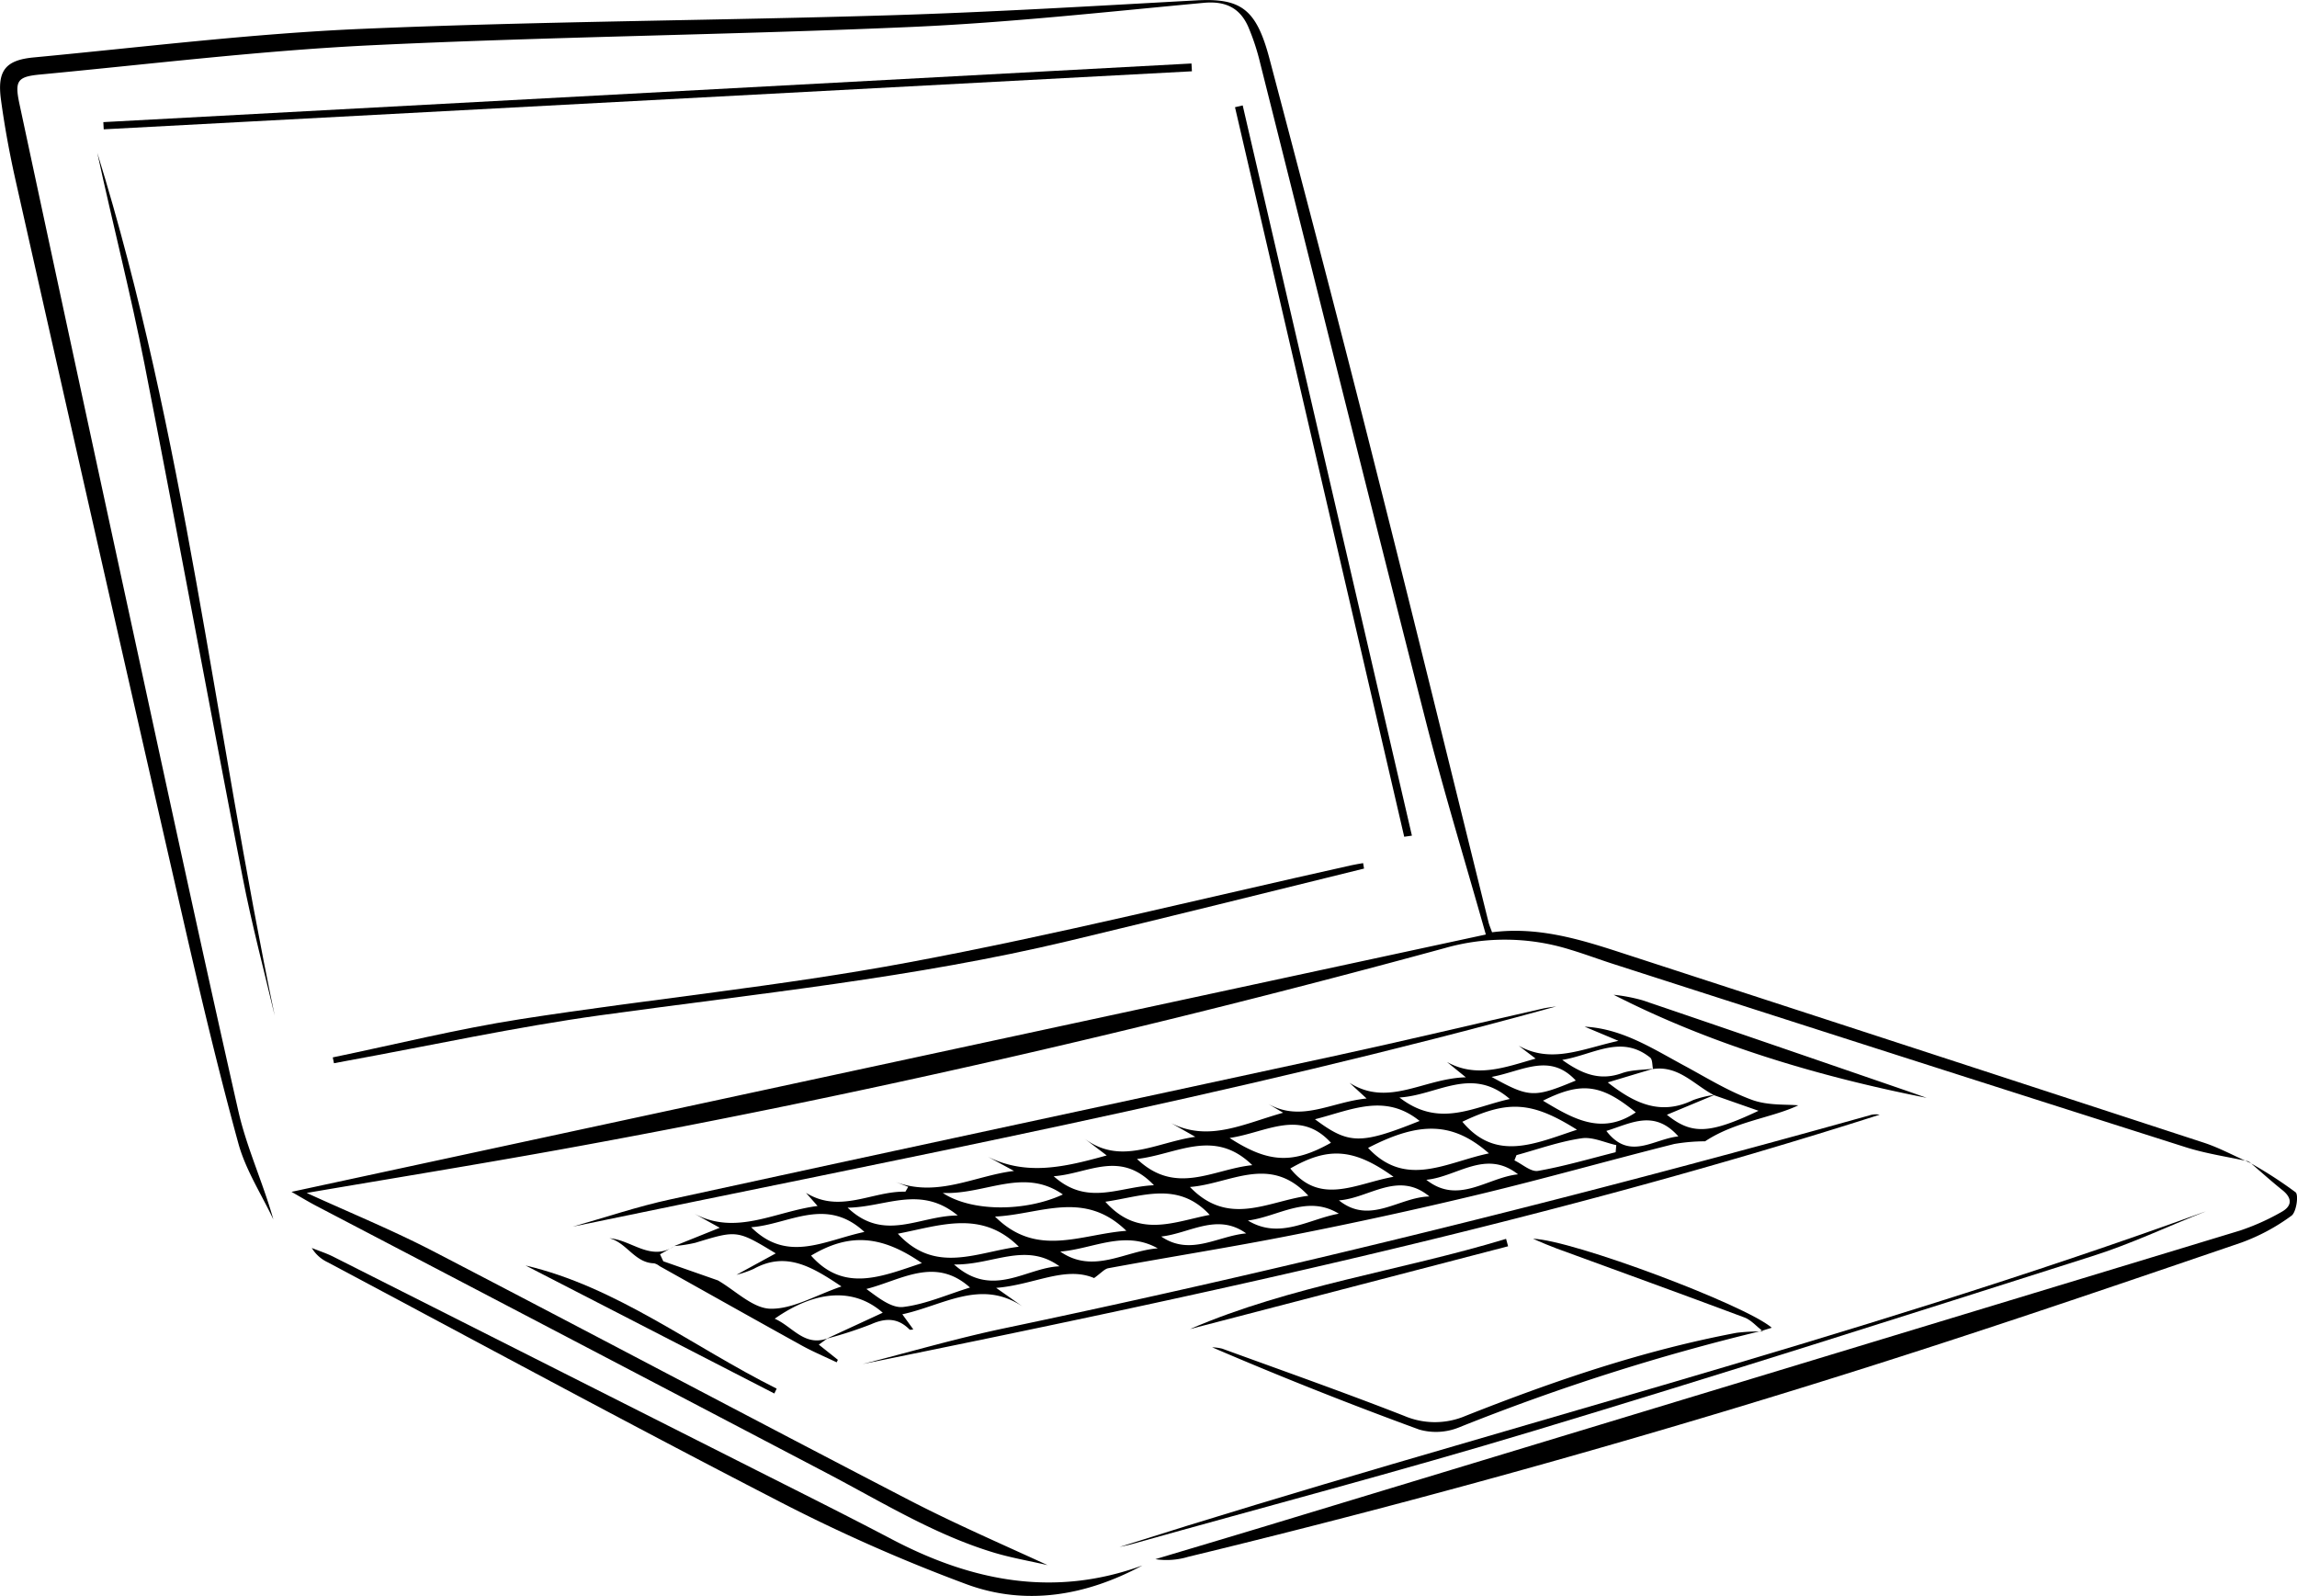 <svg xmlns="http://www.w3.org/2000/svg" viewBox="0 0 420.79 292.32"><style>.a{fill: id="red";}</style><title>depositphotos_137685436-stock-illustration-laptop-of-vector-contour-black</title><path d="M419.91,228c-3.87-.86-7.84-1.42-11.61-2.62q-52.47-16.69-104.87-33.57c-2.62-.84-5.19-1.81-7.82-2.6a40.06,40.06,0,0,0-23-.31C219,203.52,164.82,216,110.09,225.89c-15.2,2.74-30.45,5.22-46,7.87,7.88,3.61,15.72,6.81,23.2,10.69,29,15.06,57.93,30.42,87,45.49,8.25,4.28,16.82,8,25.53,12-3.47-.8-6.84-1.37-10.09-2.37-10.77-3.3-20.31-9.21-30.2-14.4q-46.79-24.53-93.61-49c-1.42-.74-2.8-1.58-4.61-2.61L280.1,186.42c-3.8-13.44-7.74-26.31-11.06-39.34-10.21-40-20.17-80.15-30.26-120.22a41.7,41.7,0,0,0-2.21-6.74c-1.54-3.47-4.19-4.74-8.15-4.37-17.78,1.65-35.56,3.62-53.38,4.41-33.21,1.47-66.47,1.78-99.68,3.39-20.07,1-40.07,3.44-60.09,5.33-4.19.39-4.7,1.16-3.8,5.37q9.52,44.5,19.16,89c6.91,31.85,13.74,63.72,20.94,95.5,1.52,6.7,4.5,13.07,6.42,19.87-2.16-4.57-5-8.94-6.36-13.74-3.7-13.47-6.93-27.09-10.05-40.71Q26.09,116.41,10.84,48.61c-1.13-5-2.06-10-2.75-15.1-0.72-5.3.78-7.27,6-7.76,20-1.89,40-4.37,60.09-5.23,32.21-1.39,64.47-1.51,96.7-2.49,18.73-.57,37.45-1.7,56.16-2.73,8.16-.45,11,1.53,13.41,10.62C247.08,51,253.67,76.15,260,101.33c7,27.59,13.74,55.24,20.6,82.86,0.15,0.58.4,1.14,0.64,1.82,8.3-1.07,15.95,1.23,23.55,3.71q53.43,17.38,106.83,34.83c2.81,0.92,5.44,2.36,8.16,3.55Z" transform="translate(-7.91 -15.23)"/><path d="M159.46,260.42l-1.55,1.13,3.49,2.78-0.22.46c-2.09-1-4.23-1.9-6.25-3-8.75-4.84-17.47-9.75-26.2-14.63a2.61,2.61,0,0,0-1-.51c-3.55-.08-5-3.78-8.18-4.59,4.05,0.3,7.54,4.31,11.89,1.46L128.82,245l0.6,1.28,10,3.5c3.21,1.85,6.4,5.13,9.64,5.19,4.1,0.08,8.25-2.46,13-4.08-5.45-3.65-10.17-6.47-16.08-3.22a19.11,19.11,0,0,1-3.16,1.09l7.2-3.93c-7.1-4.3-7.09-4.27-14.73-1.94a26.79,26.79,0,0,1-3.86.6l8.33-3.35-4.64-2.57c7.69,4.08,14.79-.43,22.56-1.42l-2.12-2.41c6.26,3.87,12.17-.36,18.21-0.21l0.52-.89-2.36-.91c7.75,2.93,14.57-1.14,21.74-2l-4.8-2.61c7.14,3.58,14.19,1.87,21.78-.23l-4.21-3.19c6.71,5.13,13.16.82,20.44-.22l-4.43-2.51c6.94,3.52,13.38.08,20.52-1.9l-2.71-1.61c6.1,3.4,11.52-.37,18-1l-3.14-2.88c7.17,4.54,13.6-.82,21.32-1l-3.46-2.81c5.39,3,10.58,1,16.24-.62l-3.1-2.36c6,3.36,11.64.57,18.27-.89l-6.19-2.6c6.94,0.36,12.54,4.08,18.38,7.21,4,2.17,8,4.64,12.28,6.2,2.92,1.07,6.32.8,8.48,1-4.75,2.28-11.57,2.94-17.07,6.59a33.88,33.88,0,0,0-5.65.49c-11.93,3-23.78,6.36-35.74,9.23q-17.19,4.13-34.54,7.53c-11.09,2.19-22.27,3.94-33.39,6-0.71.13-1.31,0.87-2.61,1.8-5.36-2.26-11,1.25-17.94,1.8l4.81,3.39c-7.66-5.08-14.49-.18-22,1.45l2,2.75a1.39,1.39,0,0,1-.65.07c-2.11-2.15-4.35-2.2-7.06-1a74.62,74.62,0,0,1-8.17,2.65l10.29-4.76c-5.22-4.59-12.23-4.2-19.79,1.1C153.08,258.22,155.24,261.93,159.46,260.42ZM322,215.8l-8.73,3.64c4.56,3.67,7.77,3.54,16.79-.73l-8.14-2.85c-3.62-1.87-6.49-5.49-11.19-4.8-0.16-.72-0.08-1.74-0.53-2.1-5.36-4.28-10.39-.51-16.1.43,3.68,2.64,6.93,3.85,10.9,2.44,1.81-.65,3.88-0.58,5.83-0.84l-8.39,2.52c4.91,3.89,9.72,6.11,15.61,3.25A17.84,17.84,0,0,1,322,215.8Zm-41.33,10.71c-6.57-5.75-12.62-5.93-22.14-1C265.48,233,273,228.08,280.69,226.51ZM214.25,240.7c-7.78-7.58-15.77-3-24.06-2.61C197.84,245.71,205.85,241.32,214.25,240.7Zm82.55-18.52c-8.27-5.21-12.67-5.45-21-1.46C282,228.15,289.21,224.66,296.8,222.18Zm-120,24.44c-7.52-5.21-13.4-5.51-20.31-1.38C162.57,252.12,169.55,249,176.78,246.62Zm-4.41-5.39c6.91,7.52,14.53,3.33,22.16,2.38C187.68,236.78,180.12,239.75,172.37,241.23Zm53.51-8.56c7.11,7.38,14.29,2.59,21.69,1.6C240.51,226.61,233.3,232.1,225.88,232.67Zm-9.7-5.13c7.15,6.8,13.95,1.85,21.12,1.13C230.28,221.8,223.48,226.72,216.17,227.54Zm47,3.27c-7.31-5.26-12-5.52-18.92-1.53C249.78,236.13,256.26,232.05,263.15,230.81Zm-96.93,10.1c-7.08-6.58-13.82-1.38-20.75-.87C152.15,246.65,158.87,242.49,166.22,240.91Zm19.35,10.19c-6.44-5.78-12.62-1.37-19,.25,2.14,1.56,4.57,3.55,6.75,3.3C177.41,254.17,181.36,252.4,185.57,251.1Zm24.78-15.73c6.07,6.82,12.63,3.64,19.12,2.41C223.7,231.5,217.12,234.41,210.35,235.38Zm57.58-14.79c-6.38-5.16-12.53-2-19.18-.32C255,224.9,257.15,224.9,267.93,220.59Zm-34.83,3.1c7.19,4.66,11.65,4.78,18.58.89C246,218.28,239.82,222.73,233.1,223.7Zm31.12-7.41c7.28,5.65,13.46,1.77,20.22.28C277.46,210.44,271.25,215.88,264.22,216.28ZM307.57,219c-6.32-5.18-9.95-5.66-17-2.14C296,220.13,301.31,223.27,307.57,219Zm-127,14.73c5.36,3.56,15.24,3.47,22.05.31C195.39,229,188.44,234.11,180.58,233.76Zm105.16-6.93-0.39,1c1.45,0.68,3,2.14,4.32,1.92,4.79-.84,9.49-2.23,14.22-3.42L304,225c-2.13-.46-4.36-1.56-6.36-1.25C293.58,224.34,289.68,225.75,285.73,226.83Zm-122.57,9.63c6.75,6.45,13.12,1.49,20.2,1.46C176.47,232.22,170.13,236.4,163.16,236.46Zm56.11-4.12c-6.23-6.5-12-2.06-18.33-1.61C207.1,236.22,212.87,232.63,219.27,232.35ZM202,247.2c-6.26-4.55-12.26-.19-19.32-0.34C189.77,253.2,195.87,247.43,202,247.2Zm84-16.85c-5.93-4.68-11.18.47-16.8,1C275.06,236,280.36,230.94,286,230.35Zm-16.23,4.06c-5.73-4.77-11.06.32-16.58,0.71C258.9,239.69,264.22,234.5,269.76,234.41ZM220,243.91c-6.09-3.42-11.9.12-17.86,0.59C208.24,248.73,214.07,244.34,220,243.91Zm61.15-31.41c6.94,3.84,7.76,3.86,15.43.67C291.81,208,286.77,211.47,281.18,212.5Zm-44.64,26.31c5.85,3.55,11.15-.27,16.66-1.25C247.35,234,242.07,238.11,236.53,238.81Zm-15.88,2.93c5.35,3.66,10.39-.12,15.57-0.57C230.88,237.35,225.84,241.17,220.66,241.74Zm81.55-19.34c4.23,5.5,8.53,1.51,13.19,1C310.95,218.41,306.7,221,302.21,222.39Z" transform="translate(-7.91 -15.23)"/><path d="M419.83,228.1a76.92,76.92,0,0,1,8.61,5.54c0.59,0.49.14,3.65-.75,4.29a36.54,36.54,0,0,1-9.14,4.91c-20.79,7.1-41.59,14.2-62.51,20.91q-64.57,20.71-130.48,36.67a13.68,13.68,0,0,1-6,.43c6.51-1.95,13-3.88,19.53-5.85q89.6-27.15,179.18-54.35a42.26,42.26,0,0,0,7.49-3.35c2-1.07,2.19-2.52.25-4.07-2.09-1.67-4.08-3.48-6.12-5.22Z" transform="translate(-7.91 -15.23)"/><path d="M217.19,302c-10.23,5.51-21.23,7.45-32.09,3.49a308.84,308.84,0,0,1-35.5-15.76c-27.39-14.13-54.49-28.81-81.7-43.29a6.68,6.68,0,0,1-2.87-2.6c1.37,0.56,2.78,1,4.09,1.68Q106,264.13,143,282.8c9.46,4.79,19,9.52,28.36,14.44C186,304.91,201.06,307.91,217.19,302Z" transform="translate(-7.91 -15.23)"/><path d="M213,298.61c66.13-21,133.61-37.71,199-61.48-7,2.77-13.78,6-20.9,8.24-34.11,10.86-68.22,21.73-102.5,32.06-24.35,7.34-49,13.83-73.46,20.69C214.37,298.33,213.66,298.46,213,298.61Z" transform="translate(-7.91 -15.23)"/><path d="M165.95,265.1c8.67-2.21,17.27-4.73,26-6.56,53.27-11.18,106.05-24.34,158.46-39a3.62,3.62,0,0,1,1.83-.11C291.27,238.92,228.75,252.35,165.95,265.1Z" transform="translate(-7.91 -15.23)"/><path d="M26.84,37.6L226.18,26.86l0.08,1.43L26.91,38.92Z" transform="translate(-7.91 -15.23)"/><path d="M257.79,174.34c-18,4.43-36.05,8.94-54.12,13.26-28.23,6.75-57.07,9.64-85.75,13.61-15.67,2.17-31.18,5.56-46.76,8.4l-2.07.39-0.22-1.07c11.44-2.37,22.82-5.2,34.35-7,23.68-3.69,47.6-6,71.13-10.4,27.21-5.08,54.11-11.8,81.15-17.8,0.7-.16,1.41-0.26,2.12-0.39Z" transform="translate(-7.91 -15.23)"/><path d="M293,199.59C233.6,216,173.12,227.42,112.84,239.93c6-1.69,11.88-3.7,17.94-5,40.59-8.85,81.21-17.51,121.81-26.31,12.55-2.72,25.05-5.71,37.58-8.55C291.09,199.83,292,199.74,293,199.59Z" transform="translate(-7.91 -15.23)"/><path d="M58.23,201.26c-2-8.42-4.21-16.78-5.86-25.26-6.1-31.36-11.86-62.79-18-94.13-2.55-12.95-5.84-25.75-8.64-38.65C41.73,94.79,47.25,148.59,58.23,201.26Z" transform="translate(-7.91 -15.23)"/><path d="M265.15,168.51l-31-133.64,1.41-.33,31,133.77Z" transform="translate(-7.91 -15.23)"/><path d="M330.73,259a401.78,401.78,0,0,0-55.57,17.72,11.19,11.19,0,0,1-7.25.39q-19.15-7-37.94-15.07a8.57,8.57,0,0,1,1.85.25c11.14,4.06,22.32,8,33.36,12.32a14.29,14.29,0,0,0,11.18,0c16.15-6.4,32.55-12,49.68-15.23a35,35,0,0,1,4.81-.24Z" transform="translate(-7.91 -15.23)"/><path d="M225.89,258.7c18.55-8,38.67-10.68,57.92-16.53l0.37,1.36Z" transform="translate(-7.91 -15.23)"/><path d="M360.86,216.34c-20.27-4-39.83-9.93-57.34-18.88a31.38,31.38,0,0,1,5.26,1c16.25,5.51,32.47,11.11,48.7,16.69Z" transform="translate(-7.91 -15.23)"/><path d="M104.19,247.05c16.63,3.88,30.55,14.84,46,22.56l-0.43.89Z" transform="translate(-7.91 -15.23)"/><path d="M330.84,259.1c-1.13-.87-2.12-2.07-3.4-2.54-11.44-4.28-22.94-8.44-34.41-12.64-1.27-.47-2.51-1-4.29-1.77,7.26,0.22,38.91,12.12,43.74,16.3l-1.76.54Z" transform="translate(-7.91 -15.23)"/></svg>